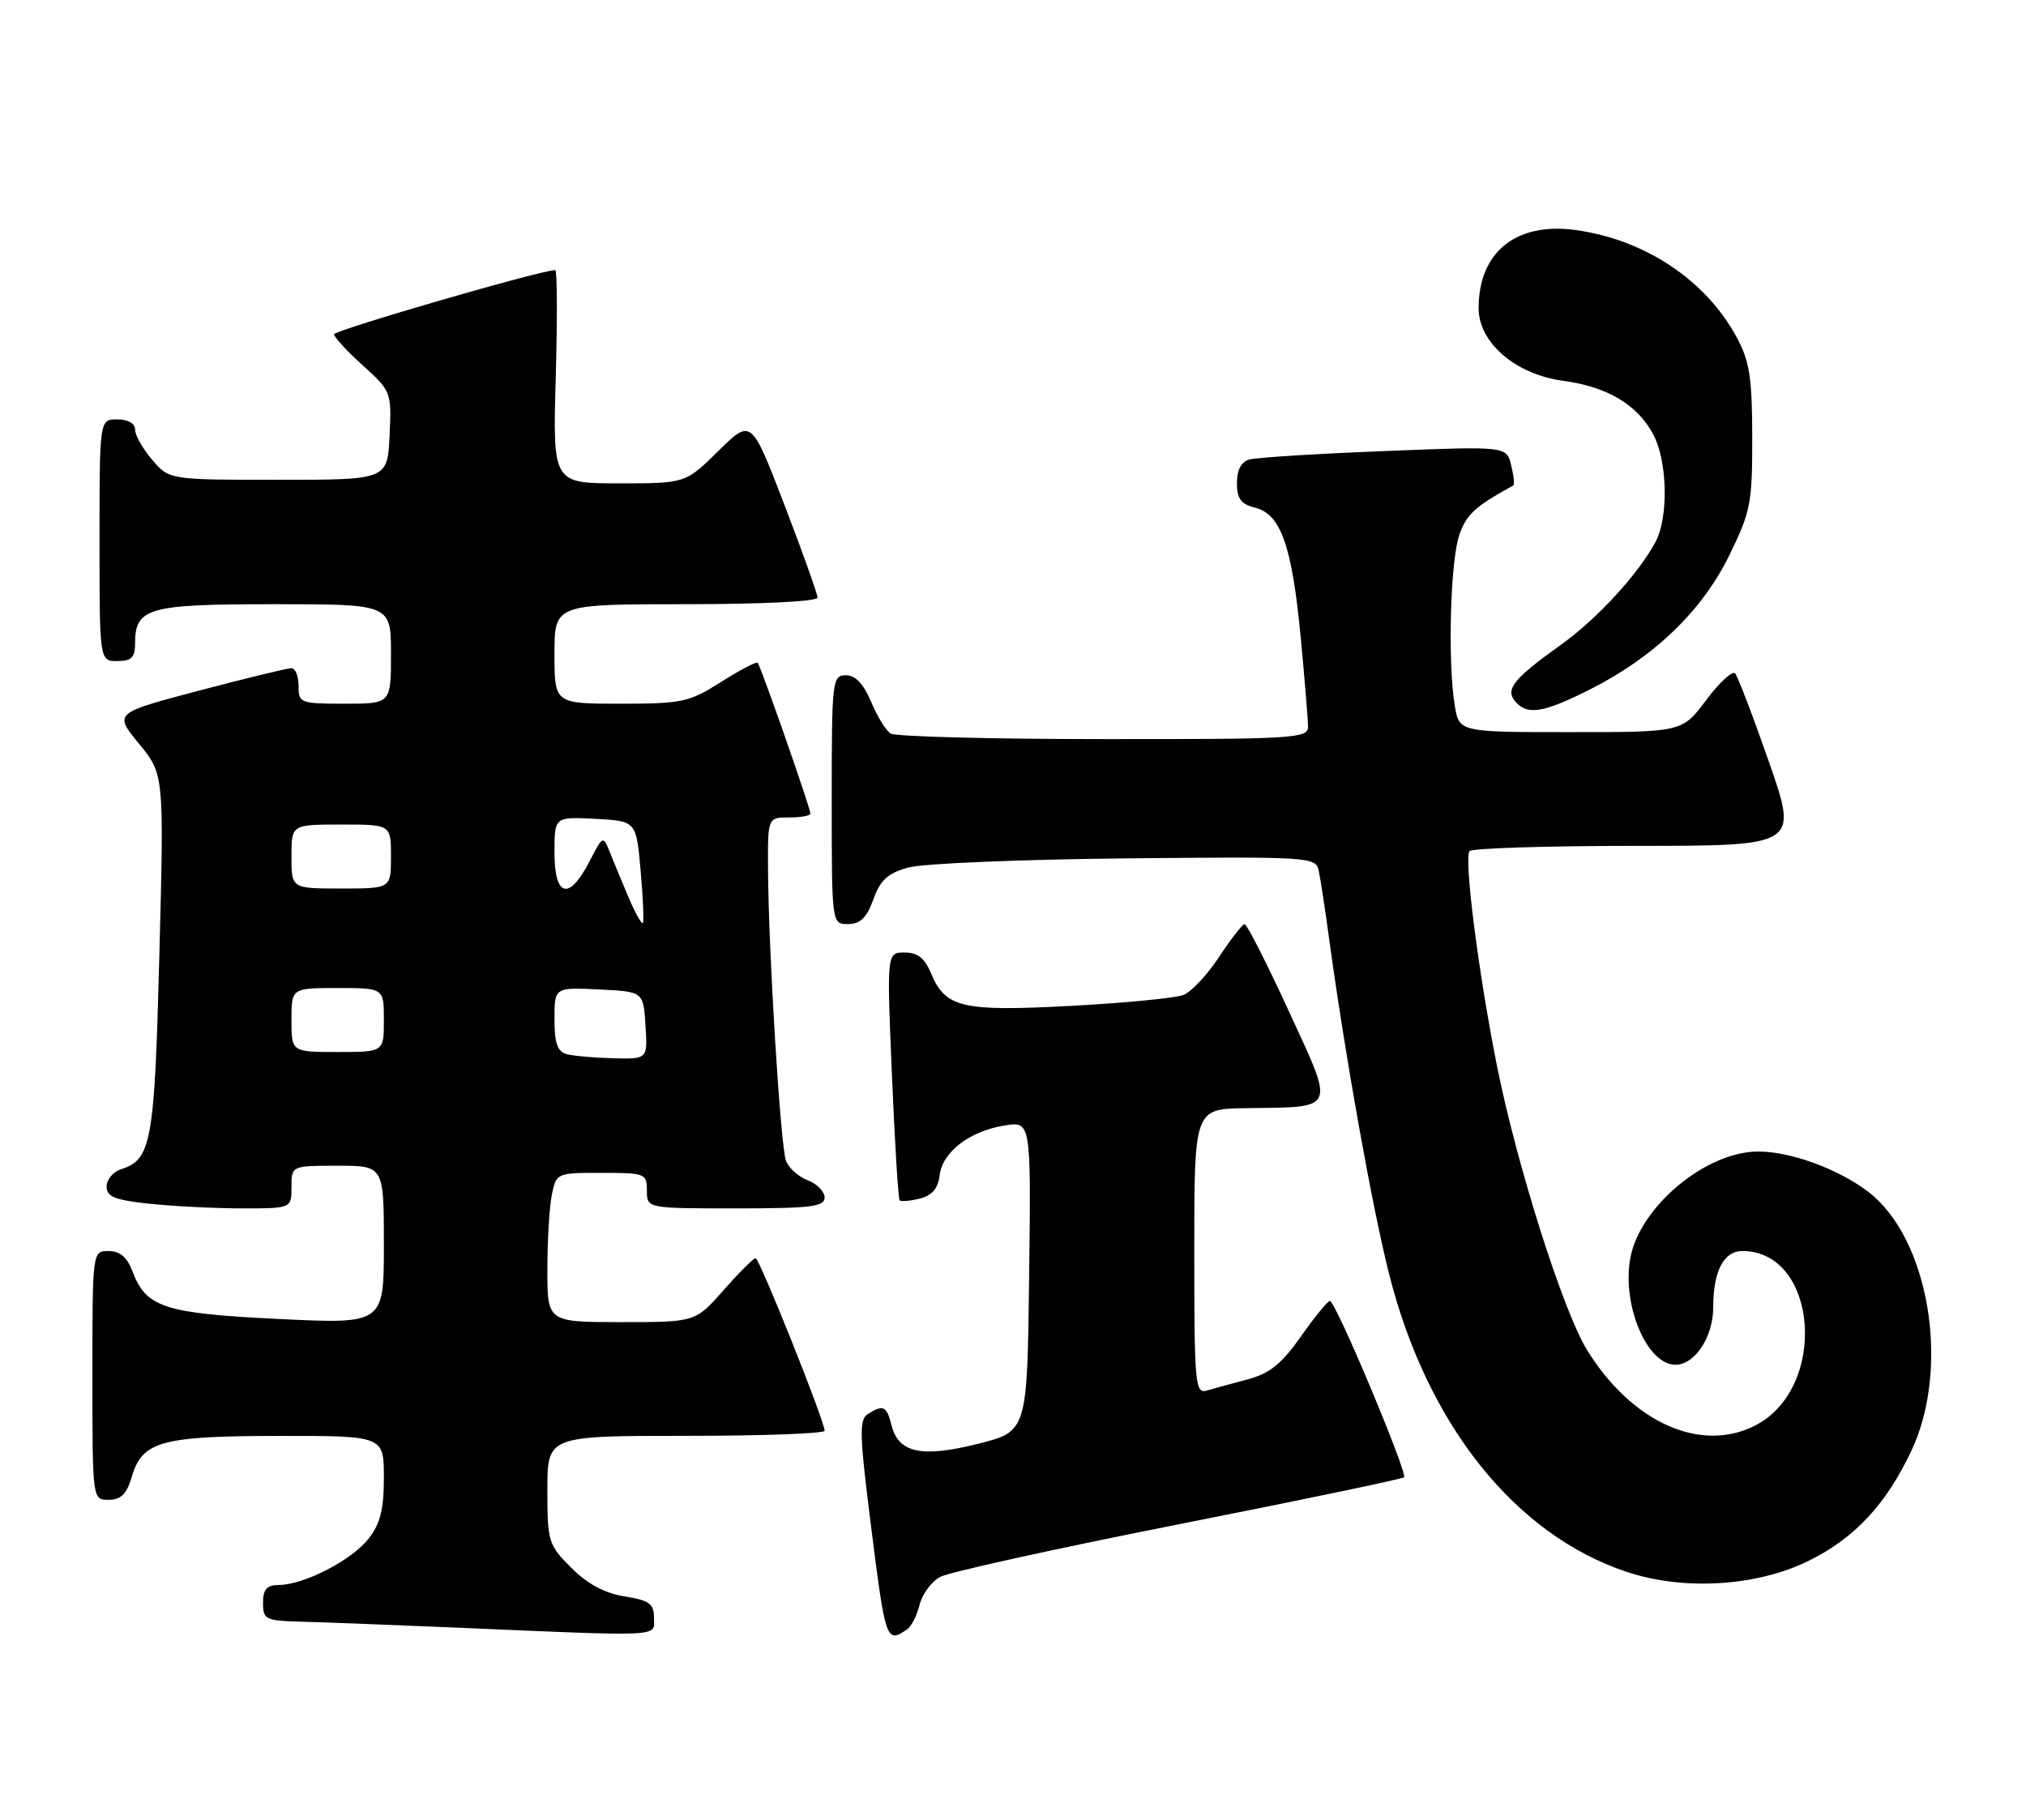 <?xml version="1.0" encoding="UTF-8" standalone="no"?>
<!DOCTYPE svg PUBLIC "-//W3C//DTD SVG 1.1//EN" "http://www.w3.org/Graphics/SVG/1.1/DTD/svg11.dtd" >
<svg xmlns="http://www.w3.org/2000/svg" xmlns:xlink="http://www.w3.org/1999/xlink" version="1.1" viewBox="0 0 285 256">
 <g >
 <path fill="currentColor"
d=" M 92.00 227.63 C 92.00 225.62 91.36 225.15 87.87 224.59 C 85.07 224.15 82.64 222.84 80.37 220.57 C 77.14 217.34 77.00 216.90 77.00 209.60 C 77.00 202.00 77.00 202.00 96.50 202.00 C 107.22 202.00 116.00 201.68 116.00 201.28 C 116.00 199.93 106.83 177.00 106.29 177.00 C 106.00 177.00 103.97 179.03 101.79 181.50 C 97.83 186.00 97.83 186.00 87.42 186.00 C 77.00 186.00 77.00 186.00 77.00 178.62 C 77.00 174.57 77.28 169.84 77.62 168.12 C 78.25 165.02 78.29 165.00 84.62 165.00 C 90.76 165.00 91.00 165.09 91.00 167.50 C 91.00 170.00 91.00 170.00 103.50 170.00 C 114.03 170.00 116.00 169.76 116.00 168.48 C 116.00 167.64 114.94 166.55 113.64 166.05 C 112.34 165.56 110.96 164.33 110.57 163.33 C 109.80 161.32 108.09 133.73 108.04 122.25 C 108.00 115.00 108.00 115.00 111.00 115.00 C 112.65 115.00 114.00 114.76 114.00 114.46 C 114.00 113.68 107.00 93.66 106.58 93.24 C 106.39 93.05 104.07 94.27 101.42 95.95 C 96.94 98.79 95.96 99.00 87.30 99.00 C 78.00 99.00 78.00 99.00 78.00 92.00 C 78.00 85.00 78.00 85.00 96.50 85.00 C 107.29 85.00 115.00 84.61 115.00 84.07 C 115.00 83.55 112.90 77.68 110.34 71.01 C 105.68 58.89 105.68 58.89 101.06 63.44 C 96.43 68.00 96.43 68.00 87.09 68.00 C 77.75 68.00 77.75 68.00 78.18 53.00 C 78.41 44.75 78.38 38.00 78.11 38.00 C 76.11 38.00 47.00 46.45 47.00 47.03 C 47.00 47.44 48.82 49.41 51.05 51.42 C 55.04 55.03 55.09 55.16 54.80 61.29 C 54.50 67.50 54.50 67.50 39.16 67.50 C 23.82 67.50 23.82 67.50 21.41 64.69 C 20.09 63.15 19.00 61.24 19.00 60.44 C 19.00 59.57 18.01 59.00 16.50 59.00 C 14.00 59.00 14.00 59.00 14.00 76.00 C 14.00 93.00 14.00 93.00 16.50 93.00 C 18.48 93.00 19.00 92.50 19.00 90.57 C 19.00 85.50 20.75 85.00 38.57 85.00 C 55.00 85.00 55.00 85.00 55.00 92.00 C 55.00 99.00 55.00 99.00 48.50 99.00 C 42.23 99.00 42.00 98.91 42.00 96.50 C 42.00 95.12 41.55 94.00 40.99 94.00 C 40.44 94.00 34.59 95.42 28.00 97.16 C 16.02 100.32 16.02 100.32 19.55 104.63 C 23.08 108.93 23.08 108.93 22.42 134.22 C 21.74 160.73 21.31 163.13 17.03 164.49 C 15.91 164.85 15.00 165.94 15.00 166.92 C 15.00 168.38 16.15 168.83 21.15 169.36 C 24.53 169.71 30.38 170.00 34.15 170.00 C 41.00 170.00 41.00 170.00 41.00 167.00 C 41.00 164.00 41.00 164.00 47.50 164.00 C 54.00 164.00 54.00 164.00 54.00 175.13 C 54.00 186.27 54.00 186.27 39.25 185.56 C 23.14 184.78 20.56 183.95 18.65 178.89 C 17.89 176.87 16.88 176.00 15.28 176.00 C 13.00 176.00 13.00 176.00 13.00 193.50 C 13.00 211.00 13.00 211.00 15.29 211.00 C 17.01 211.00 17.83 210.19 18.54 207.76 C 20.02 202.76 22.65 202.03 39.25 202.01 C 54.00 202.00 54.00 202.00 54.00 207.87 C 54.00 212.37 53.50 214.37 51.83 216.49 C 49.45 219.51 42.80 222.94 39.25 222.98 C 37.52 222.99 37.00 223.58 37.00 225.50 C 37.00 227.83 37.35 228.01 42.25 228.14 C 45.14 228.21 54.70 228.58 63.50 228.95 C 93.75 230.25 92.00 230.33 92.00 227.63 Z  M 127.60 229.23 C 128.20 228.83 128.99 227.28 129.36 225.78 C 129.72 224.28 131.03 222.51 132.26 221.84 C 133.49 221.18 148.58 217.85 165.78 214.45 C 182.99 211.05 197.26 208.07 197.50 207.83 C 198.06 207.28 187.86 182.99 187.08 183.02 C 186.76 183.03 184.93 185.28 183.00 188.02 C 180.29 191.88 178.60 193.23 175.50 194.06 C 173.30 194.64 170.71 195.35 169.75 195.63 C 168.12 196.10 168.00 194.71 168.00 176.07 C 168.00 156.00 168.00 156.00 175.25 155.90 C 188.13 155.72 187.82 156.43 181.30 142.25 C 178.20 135.51 175.40 130.01 175.08 130.02 C 174.76 130.03 173.15 132.10 171.50 134.61 C 169.85 137.12 167.59 139.53 166.49 139.97 C 165.38 140.41 158.26 141.10 150.66 141.51 C 135.29 142.33 132.98 141.79 130.94 136.87 C 130.08 134.79 129.07 134.00 127.25 134.00 C 124.74 134.00 124.74 134.00 125.47 151.25 C 125.87 160.74 126.36 168.67 126.55 168.87 C 126.75 169.07 128.02 168.96 129.39 168.62 C 131.12 168.18 131.96 167.20 132.18 165.35 C 132.58 162.06 136.37 159.14 141.29 158.34 C 145.04 157.73 145.04 157.73 144.77 179.55 C 144.50 201.37 144.50 201.37 137.61 203.11 C 129.68 205.11 126.39 204.42 125.42 200.54 C 124.73 197.79 124.25 197.56 122.08 198.93 C 120.85 199.71 120.91 201.83 122.46 214.17 C 124.58 230.99 124.65 231.21 127.60 229.23 Z  M 254.35 219.62 C 260.87 216.43 265.33 211.65 268.90 204.05 C 274.40 192.32 271.36 174.19 262.80 167.66 C 258.59 164.45 251.90 162.00 247.33 162.00 C 240.00 162.00 230.71 169.72 229.35 176.94 C 228.11 183.55 231.67 192.00 235.69 192.00 C 238.42 192.00 241.00 188.08 241.00 183.93 C 241.00 178.85 242.47 176.00 245.10 176.00 C 255.75 176.00 257.20 195.23 246.95 200.52 C 239.28 204.49 229.55 200.13 223.25 189.92 C 219.88 184.45 213.39 163.97 210.59 150.00 C 208.02 137.14 205.95 121.08 206.70 119.75 C 206.93 119.34 217.43 119.00 230.04 119.00 C 252.95 119.00 252.95 119.00 248.86 107.25 C 246.61 100.79 244.46 95.16 244.08 94.74 C 243.70 94.32 241.86 96.01 240.01 98.49 C 236.63 103.00 236.63 103.00 220.94 103.00 C 205.26 103.00 205.26 103.00 204.64 99.25 C 203.63 93.11 204.02 78.75 205.31 75.17 C 206.32 72.33 207.54 71.23 212.87 68.30 C 213.07 68.18 212.94 66.90 212.57 65.43 C 211.91 62.77 211.91 62.77 194.70 63.46 C 185.24 63.83 176.71 64.37 175.75 64.64 C 174.61 64.96 174.00 66.12 174.00 67.96 C 174.00 70.16 174.57 70.93 176.57 71.43 C 180.18 72.33 181.75 76.82 182.97 89.65 C 183.54 95.62 184.00 101.29 184.00 102.25 C 184.00 103.88 181.97 104.00 155.25 103.98 C 139.44 103.98 125.95 103.62 125.29 103.20 C 124.62 102.78 123.38 100.76 122.53 98.71 C 121.47 96.20 120.33 95.00 118.99 95.00 C 117.08 95.00 117.00 95.71 117.00 112.50 C 117.00 130.00 117.00 130.00 119.30 130.00 C 121.02 130.00 121.92 129.12 122.86 126.52 C 123.85 123.78 124.89 122.83 127.81 122.04 C 129.84 121.48 143.56 120.91 158.29 120.76 C 184.39 120.51 185.10 120.55 185.51 122.50 C 185.75 123.60 186.43 128.10 187.03 132.50 C 189.28 148.92 193.06 169.99 195.43 179.33 C 200.80 200.49 213.18 215.96 228.91 221.16 C 236.88 223.80 247.07 223.18 254.35 219.62 Z  M 223.59 97.03 C 232.59 92.51 239.38 86.01 243.21 78.23 C 246.27 72.00 246.50 70.83 246.49 61.52 C 246.48 53.18 246.12 50.83 244.33 47.50 C 239.97 39.41 231.41 33.70 221.62 32.36 C 213.27 31.22 208.00 35.47 208.00 43.35 C 208.00 48.22 213.21 52.69 219.93 53.58 C 226.14 54.41 230.42 56.98 232.61 61.21 C 234.57 64.97 234.72 72.78 232.90 76.21 C 230.53 80.68 224.67 87.07 219.62 90.68 C 212.92 95.47 211.71 96.95 213.14 98.67 C 214.80 100.66 217.07 100.31 223.59 97.03 Z  M 79.75 148.31 C 78.41 147.96 78.00 146.80 78.00 143.38 C 78.00 138.90 78.00 138.90 84.25 139.20 C 90.50 139.50 90.50 139.50 90.80 144.25 C 91.11 149.00 91.11 149.00 86.30 148.88 C 83.66 148.82 80.71 148.56 79.75 148.31 Z  M 41.00 143.50 C 41.00 139.00 41.00 139.00 47.50 139.00 C 54.00 139.00 54.00 139.00 54.00 143.50 C 54.00 148.00 54.00 148.00 47.50 148.00 C 41.00 148.00 41.00 148.00 41.00 143.50 Z  M 88.47 126.36 C 87.57 124.24 86.38 121.38 85.83 120.00 C 84.83 117.50 84.83 117.50 82.89 121.25 C 80.05 126.75 78.00 126.21 78.00 119.95 C 78.00 114.90 78.00 114.90 83.75 115.20 C 89.50 115.50 89.50 115.50 90.12 122.50 C 90.46 126.35 90.60 129.66 90.43 129.86 C 90.26 130.06 89.38 128.48 88.47 126.36 Z  M 41.00 120.50 C 41.00 116.00 41.00 116.00 48.00 116.00 C 55.00 116.00 55.00 116.00 55.00 120.50 C 55.00 125.00 55.00 125.00 48.00 125.00 C 41.00 125.00 41.00 125.00 41.00 120.50 Z "/>
</g>
</svg>